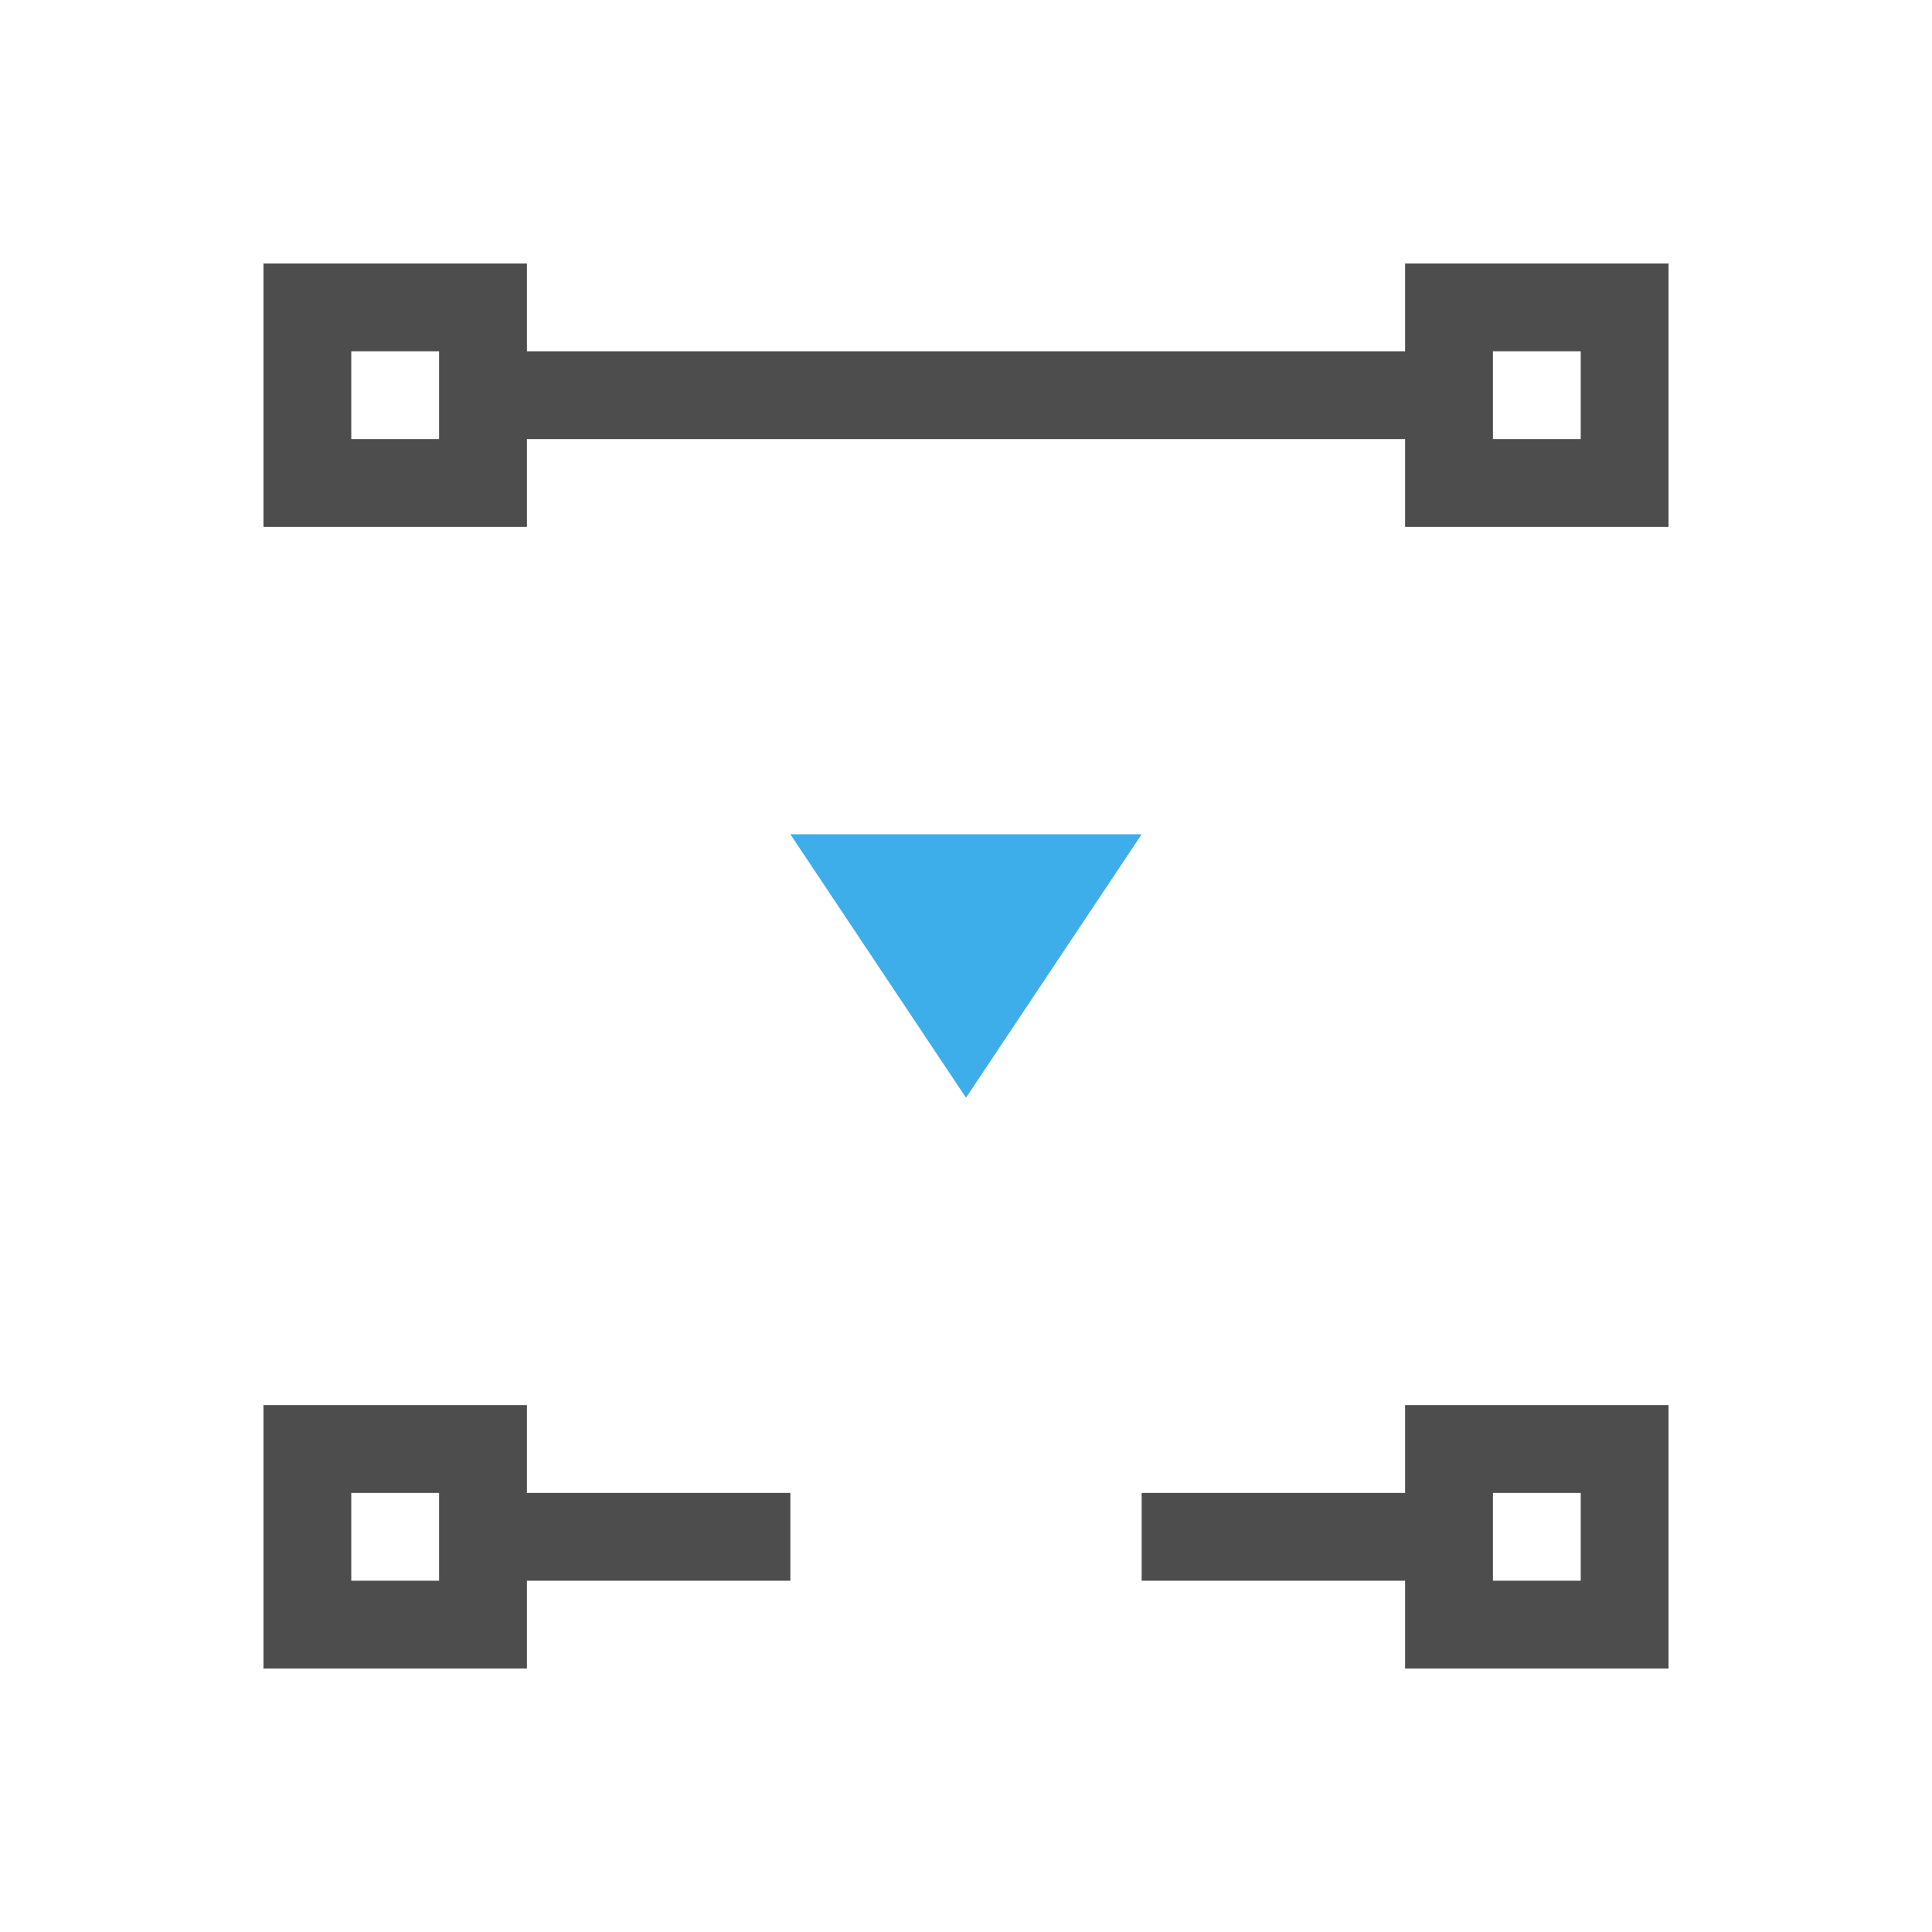 <svg viewBox="0 0 22 22" xmlns="http://www.w3.org/2000/svg"><path d="m3 3v3h3v-1h3 4 3v1h3v-3h-3v1h-3-4-3v-1zm1 1h1v1h-1zm13 0h1v1h-1zm-14 12v3h3v-1h3v-1h-3v-1zm13 0v1h-3v1h3v1h3v-3zm-12 1h1v1h-1zm13 0h1v1h-1z" fill="#4d4d4d"/><path d="m9 9.5 2 3 2-3z" fill="#3daee9"/></svg>